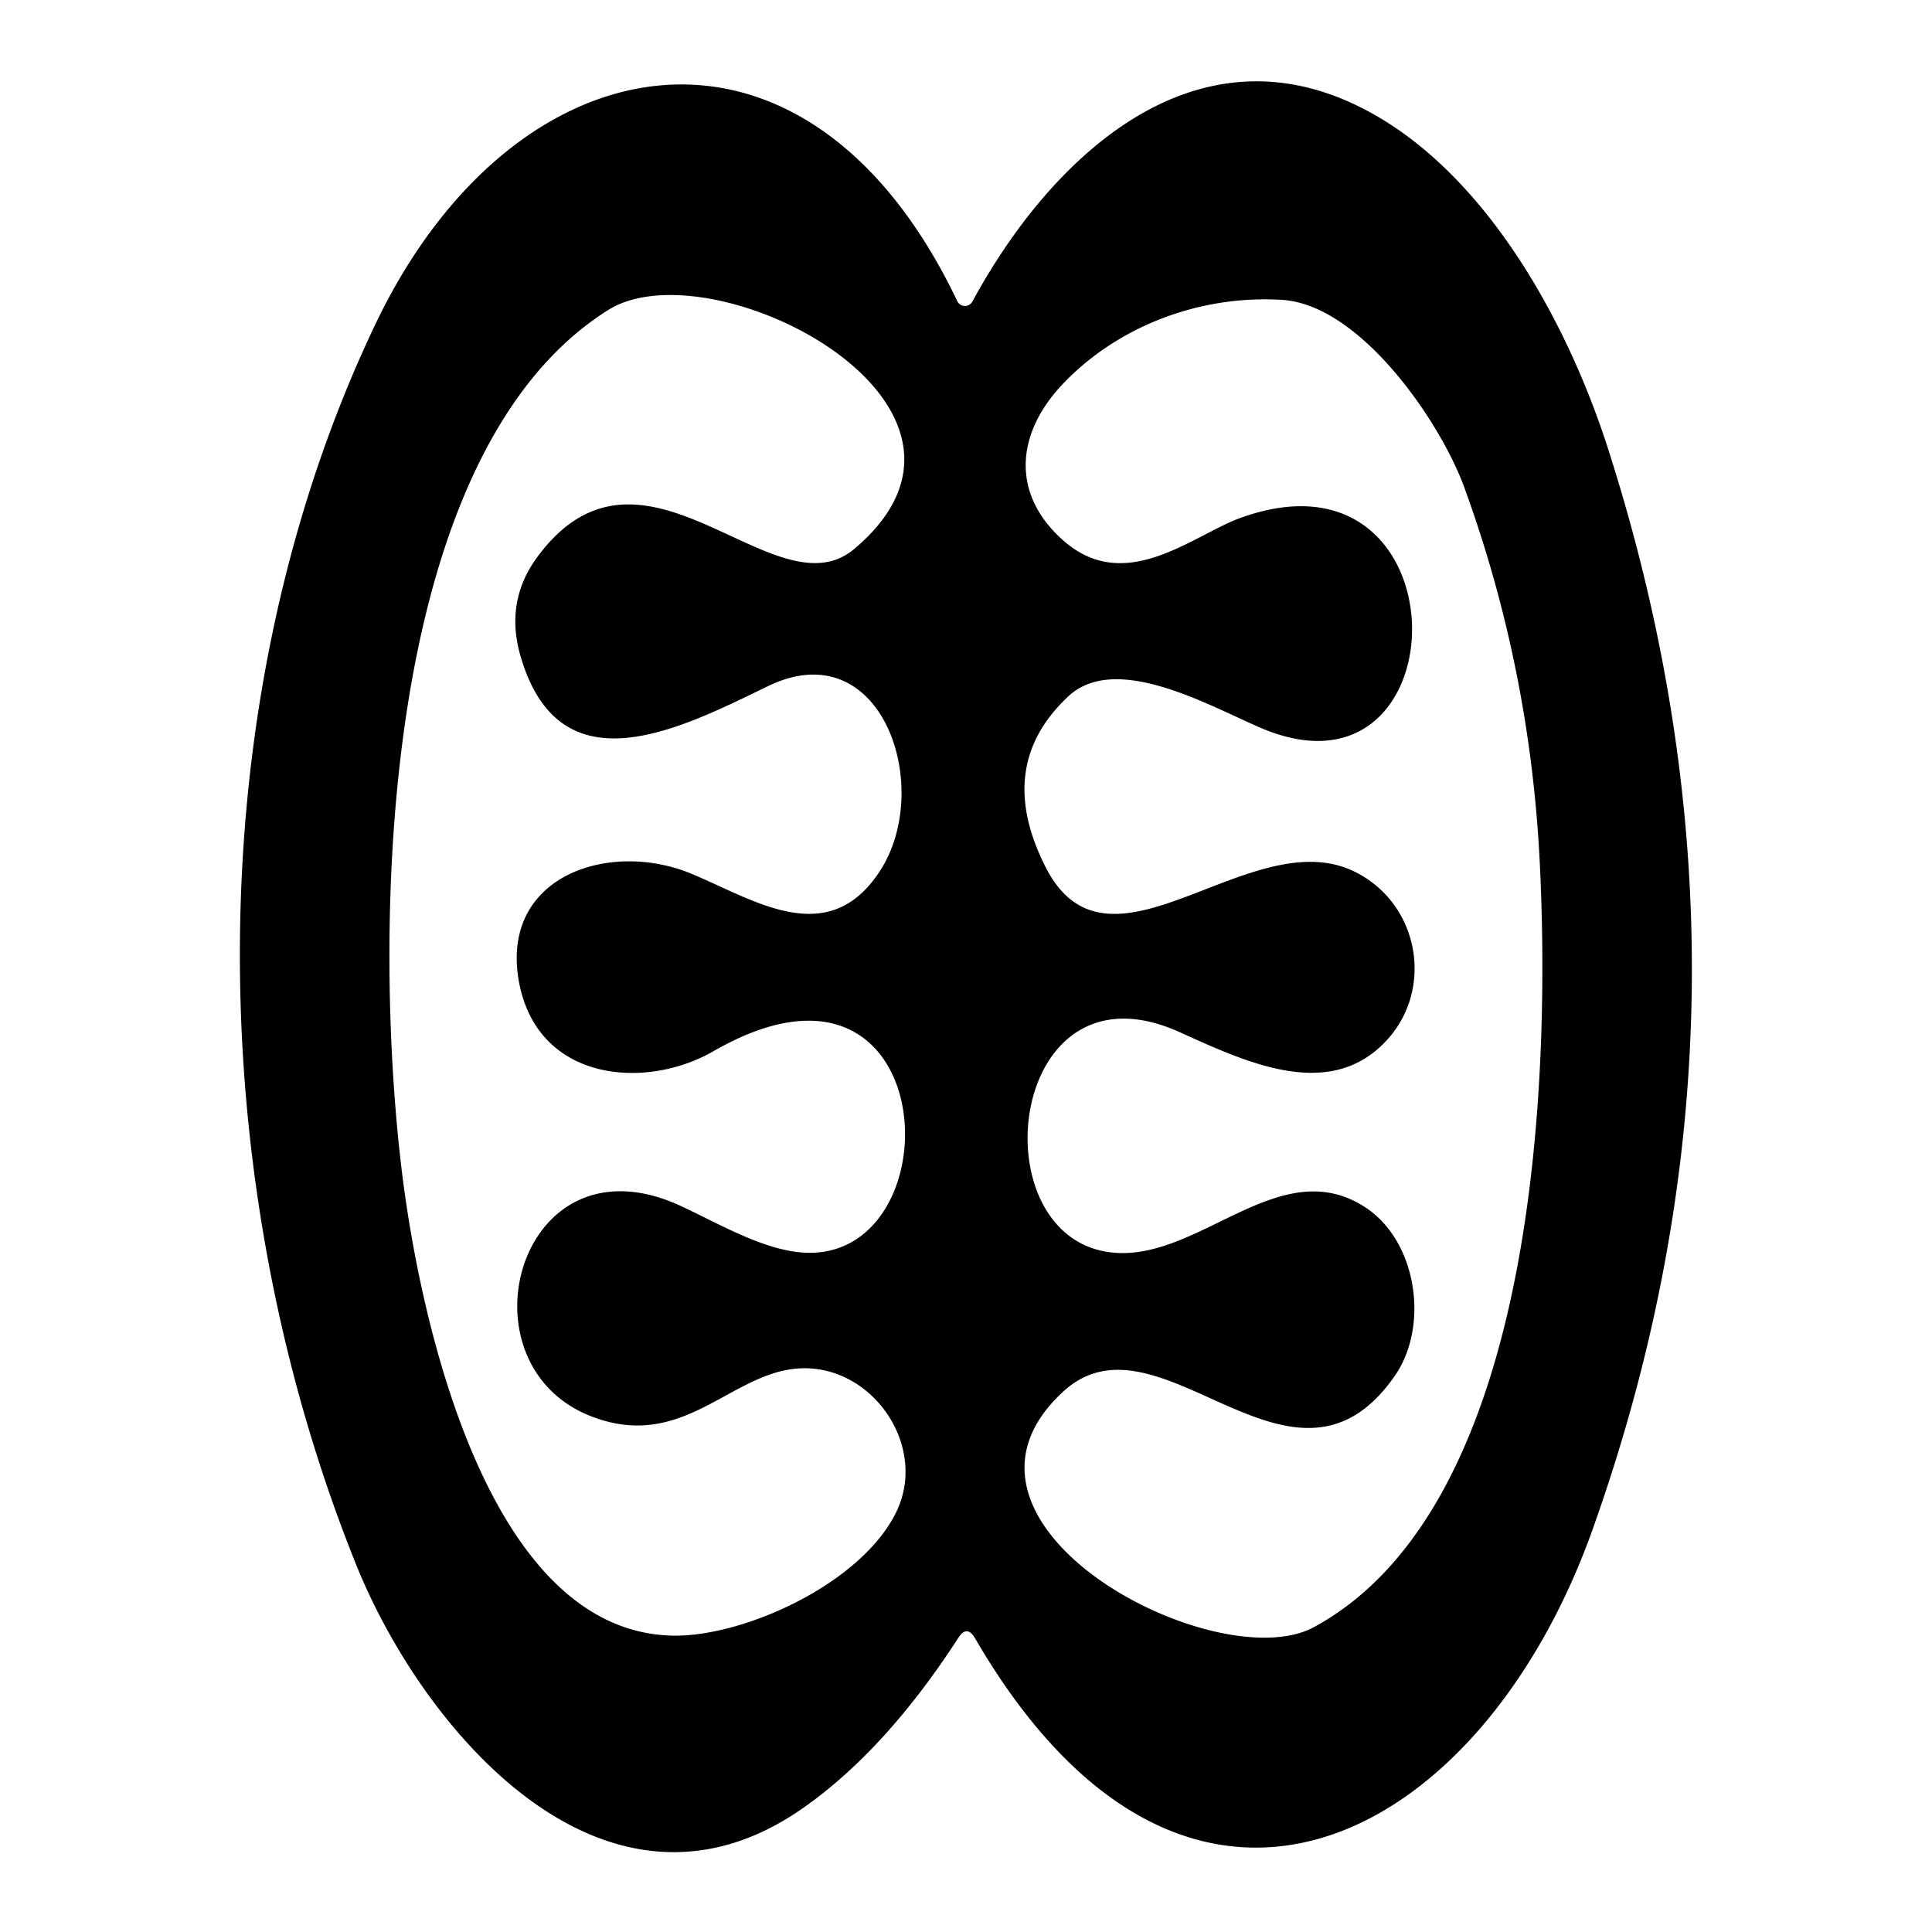 <?xml version="1.0" encoding="UTF-8" standalone="no"?>
<!DOCTYPE svg PUBLIC "-//W3C//DTD SVG 1.1//EN" "http://www.w3.org/Graphics/SVG/1.1/DTD/svg11.dtd">
<svg xmlns="http://www.w3.org/2000/svg" version="1.1" viewBox="0.00 0.00 100.00 100.00">
<path fill="#000000" d="
  M 50.47 84.80
  Q 50.05 84.08 49.60 84.78
  Q 45.85 90.57 41.60 93.56
  C 31.41 100.73 21.94 89.68 18.44 81.00
  C 10.34 60.91 10.15 36.20 19.45 16.74
  C 26.57 1.86 41.71 -0.86 49.55 15.59
  A 0.44 0.44 0.0 0 0 50.33 15.61
  C 54.33 8.23 61.54 1.42 70.04 5.37
  C 76.56 8.40 81.02 16.32 83.24 23.25
  Q 92.29 51.51 82.43 79.17
  C 76.65 95.41 61.41 103.63 50.47 84.80
  Z
  M 36.93 54.41
  C 33.37 56.46 27.73 55.98 26.84 50.70
  C 25.94 45.30 31.59 43.47 35.80 45.23
  C 39.03 46.57 42.86 49.20 45.54 45.09
  C 48.36 40.78 45.66 32.64 39.74 35.52
  C 35.13 37.76 29.00 40.91 26.96 34.02
  Q 26.10 31.14 27.82 28.82
  C 33.29 21.42 40.09 31.90 44.22 28.41
  C 53.05 20.97 36.86 12.68 31.49 16.04
  C 19.42 23.60 19.31 48.78 20.83 60.87
  C 21.67 67.55 24.99 84.50 34.85 84.66
  C 38.51 84.72 44.64 81.96 46.42 78.20
  C 47.91 75.02 45.50 71.21 42.17 70.85
  C 38.15 70.40 35.72 75.27 30.63 73.32
  C 23.55 70.60 26.87 58.50 35.28 62.44
  C 37.40 63.43 39.93 64.95 42.14 64.84
  C 49.50 64.49 48.56 47.71 36.93 54.41
  Z
  M 70.14 45.13
  C 73.60 46.85 74.31 51.57 71.42 54.20
  C 68.49 56.88 64.37 54.92 61.05 53.42
  C 52.09 49.38 50.55 64.23 57.66 64.84
  C 62.12 65.22 66.24 59.66 70.62 62.46
  C 73.36 64.21 73.99 68.64 72.19 71.22
  C 66.91 78.81 60.01 67.45 55.03 72.03
  C 47.58 78.89 62.97 86.95 68.01 84.22
  C 79.57 77.94 80.25 55.83 79.70 44.69
  Q 79.21 34.62 75.80 25.25
  C 74.57 21.85 70.42 15.76 66.34 15.52
  C 61.97 15.26 57.73 16.97 54.95 19.94
  C 52.58 22.48 52.33 25.59 55.04 27.98
  C 58.28 30.83 61.75 27.68 64.25 26.79
  C 75.95 22.62 75.77 42.16 65.27 37.68
  C 62.64 36.56 57.77 33.73 55.30 36.04
  Q 51.45 39.63 54.12 44.88
  C 57.42 51.38 64.74 42.44 70.14 45.13
  Z"
/>
</svg>
